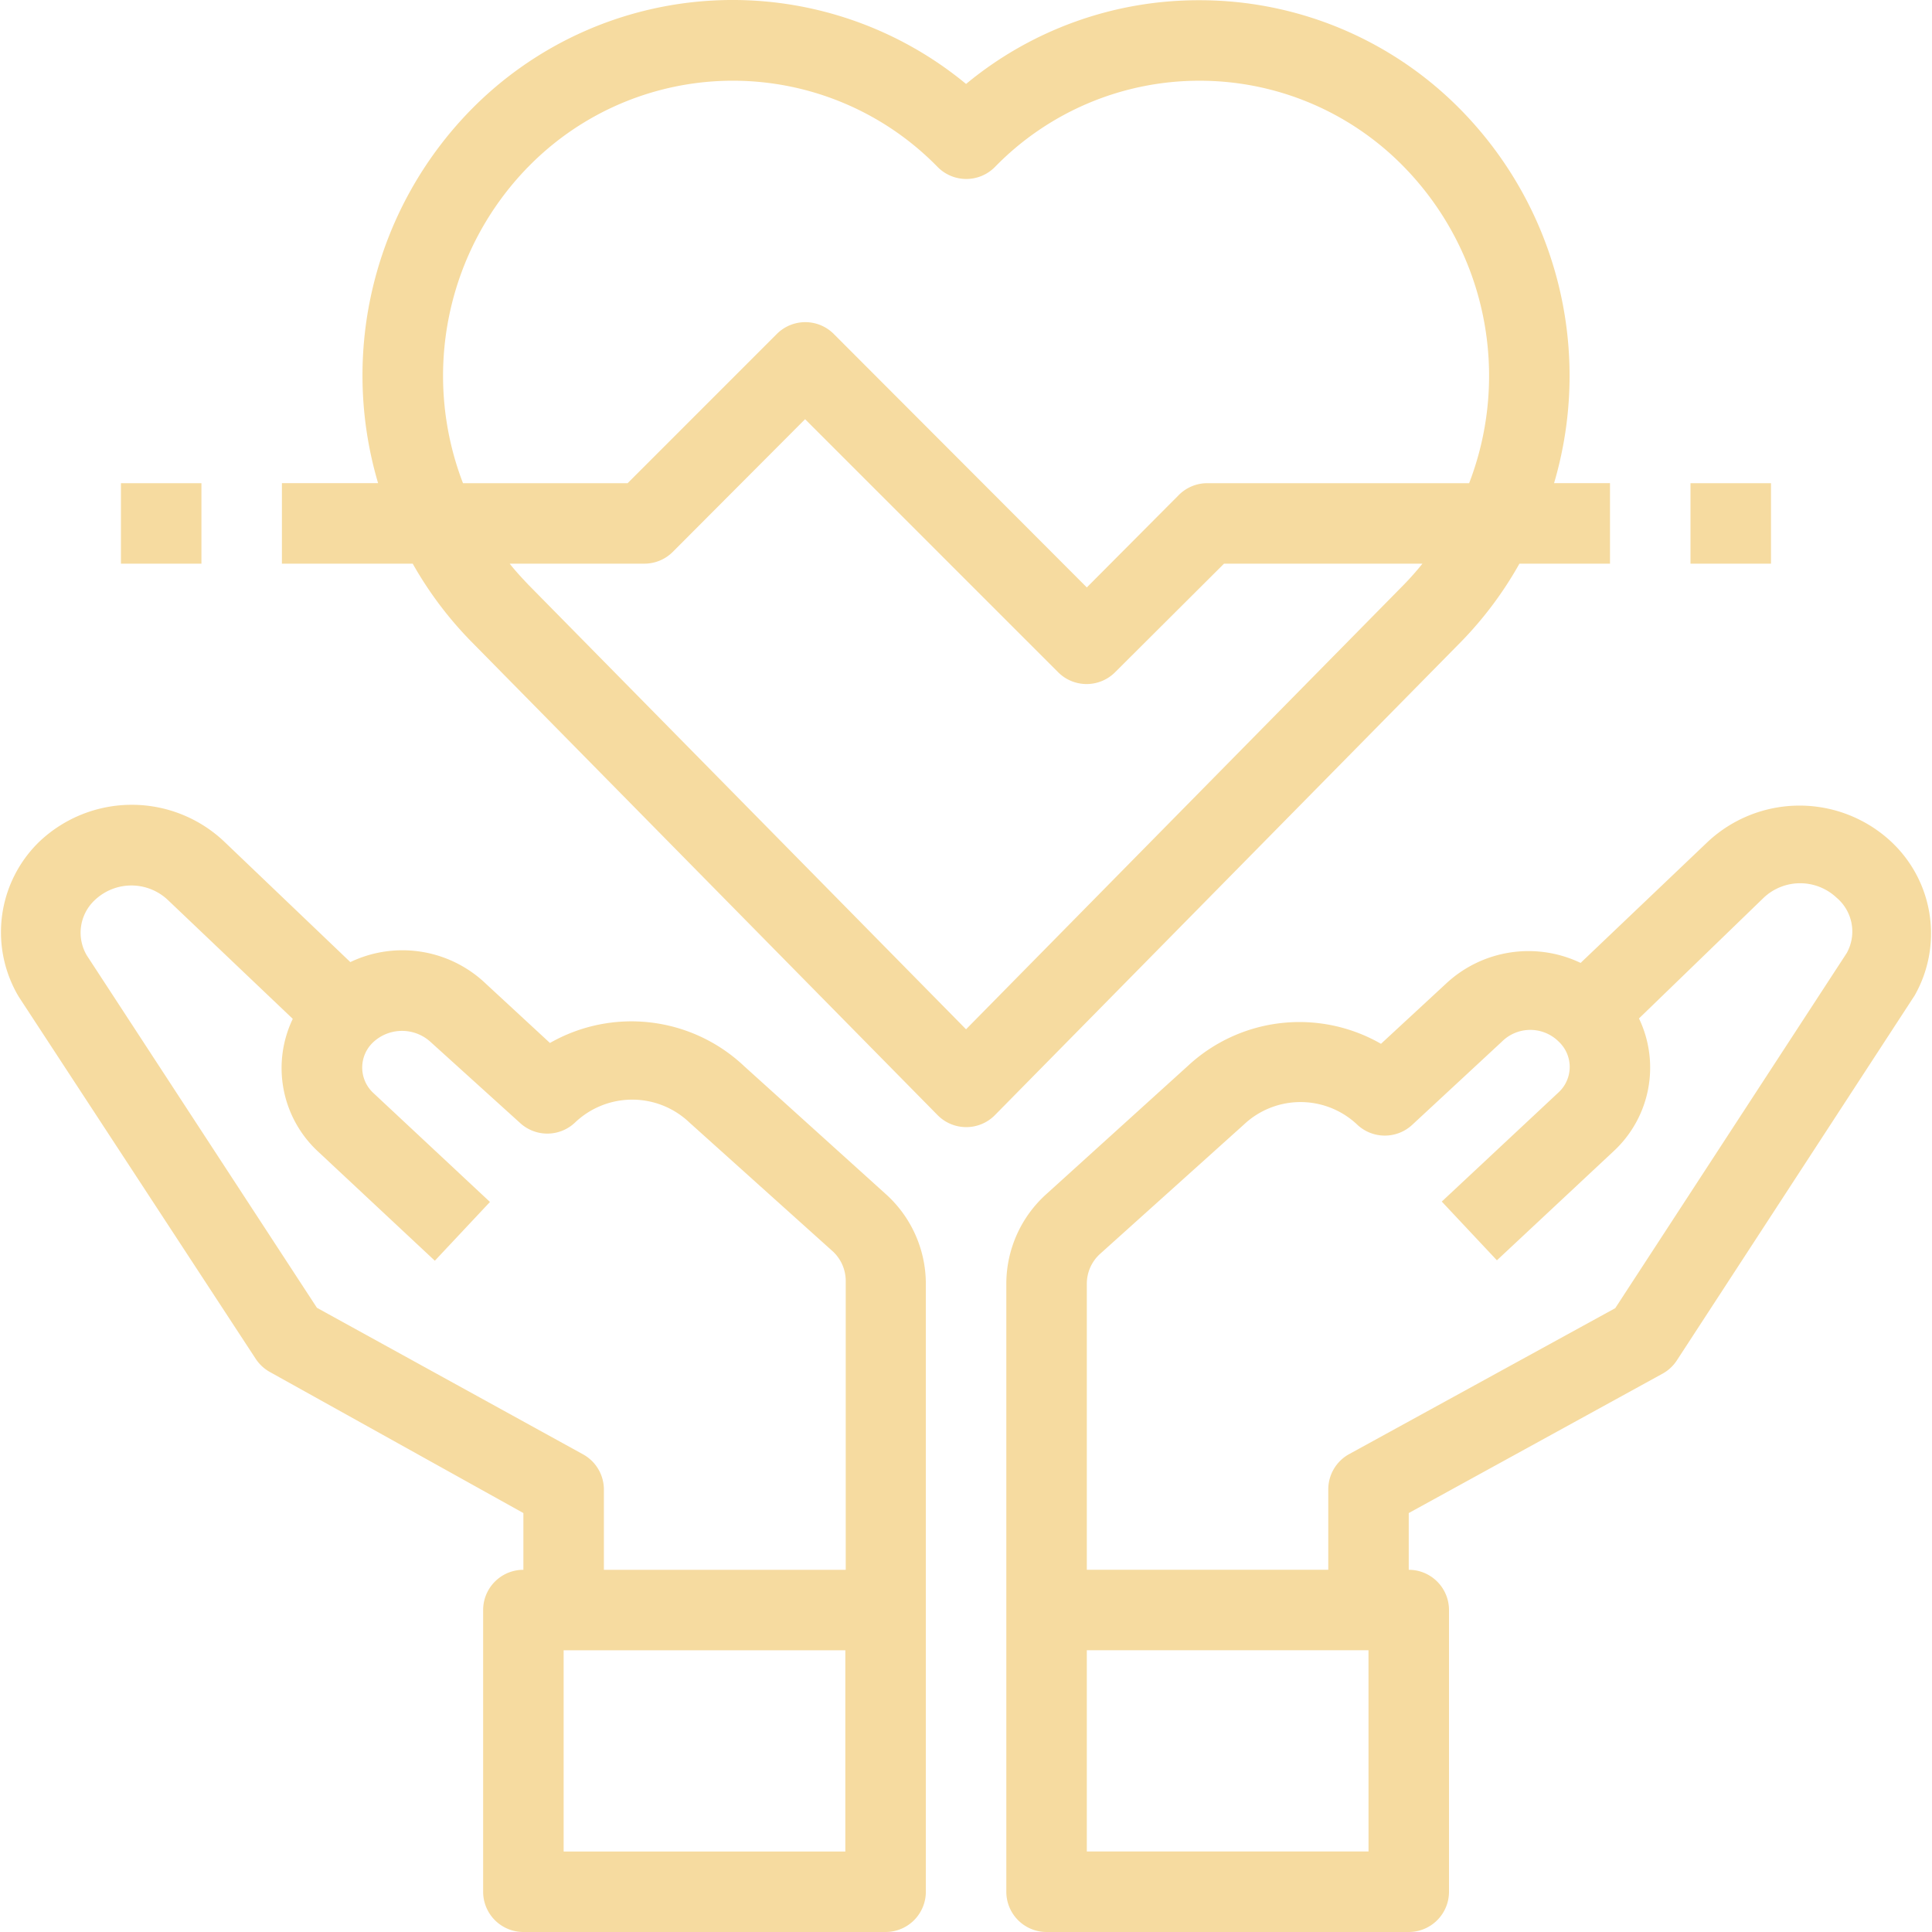 <svg width="84" height="84" viewBox="0 0 84 84" fill="none" xmlns="http://www.w3.org/2000/svg"><path d="M32.362 46.362a7.14 7.14 0 0 0-8.451-1.015l-2.782-2.572a5.25 5.25 0 0 0-5.897-.945l-5.494-5.249a5.844 5.844 0 0 0-8.014 0 5.48 5.48 0 0 0-.91 6.754L11.12 59.083c.16.242.376.44.63.578l11.006 6.124v2.467a1.75 1.75 0 0 0-1.75 1.75V82.25a1.75 1.75 0 0 0 1.75 1.75h15.748a1.75 1.75 0 0 0 1.75-1.75V55.811a5.25 5.25 0 0 0-1.75-3.902zM13.78 56.861 3.77 41.533a1.94 1.94 0 0 1 .35-2.397 2.31 2.31 0 0 1 3.185 0l5.424 5.162a4.95 4.95 0 0 0 1.085 5.756l5.092 4.76 2.397-2.555-5.075-4.742a1.507 1.507 0 0 1 0-2.205 1.84 1.84 0 0 1 2.503 0l3.867 3.5a1.75 1.75 0 0 0 2.397 0 3.604 3.604 0 0 1 4.987 0l6.211 5.582a1.75 1.75 0 0 1 .578 1.295v12.563H26.256v-3.5a1.75 1.75 0 0 0-.91-1.522zm22.974 23.64H24.506v-8.75h12.248zm45.494-43.885a5.844 5.844 0 0 0-8.014 0l-5.512 5.25a5.25 5.25 0 0 0-5.879.927l-2.8 2.59a7.12 7.12 0 0 0-8.398.962l-6.142 5.564a5.25 5.25 0 0 0-1.75 3.902v26.44A1.75 1.75 0 0 0 45.503 84H61.25A1.75 1.75 0 0 0 63 82.25V70.002a1.75 1.75 0 0 0-1.75-1.75v-2.467l11.023-6.054a1.75 1.75 0 0 0 .63-.578l10.342-15.87a5.46 5.46 0 0 0-.998-6.667M59.501 80.5H47.253v-8.75H59.5zm20.787-39.056-10.06 15.433-11.55 6.335a1.75 1.75 0 0 0-.927 1.54v3.499H47.253v-12.44a1.75 1.75 0 0 1 .577-1.295l6.247-5.617a3.587 3.587 0 0 1 4.934 0 1.75 1.75 0 0 0 2.397 0l3.885-3.604a1.75 1.75 0 0 1 2.484 0 1.505 1.505 0 0 1 0 2.187l-5.091 4.76 2.397 2.554 5.11-4.777a4.95 4.95 0 0 0 1.067-5.739l5.424-5.25a2.31 2.31 0 0 1 3.167 0 1.924 1.924 0 0 1 .437 2.415M66.063 24.507H70v-3.5h-2.432a16.5 16.5 0 0 0-4.025-16.202A15.9 15.9 0 0 0 52.153.01a15.84 15.84 0 0 0-10.15 3.64 15.94 15.94 0 0 0-21.54 1.137 16.5 16.5 0 0 0-4.024 16.22h-4.182v3.5h5.687a16.2 16.2 0 0 0 2.52 3.36L40.76 48.479a1.75 1.75 0 0 0 2.502 0L63.56 27.867a16.2 16.2 0 0 0 2.502-3.36M22.966 7.255a12.44 12.44 0 0 1 17.795 0 1.75 1.75 0 0 0 2.502 0 12.4 12.4 0 0 1 8.89-3.745 12.4 12.4 0 0 1 8.888 3.745 13 13 0 0 1 2.835 13.753H52.502a1.75 1.75 0 0 0-1.242.507l-4.007 4.025-11.006-11.024a1.75 1.75 0 0 0-2.468 0l-6.491 6.492H20.13a13 13 0 0 1 2.835-13.753m19.037 37.497L22.966 25.417c-.28-.297-.56-.595-.805-.91h5.844A1.75 1.75 0 0 0 29.247 24l5.757-5.774L46.01 29.232a1.75 1.75 0 0 0 2.468 0l4.741-4.725h8.627a13 13 0 0 1-.805.91zM77 21.008h-3.5v3.5H77zm-68.242 0h-3.5v3.5h3.5z" fill="#F6DBA0"/></svg>